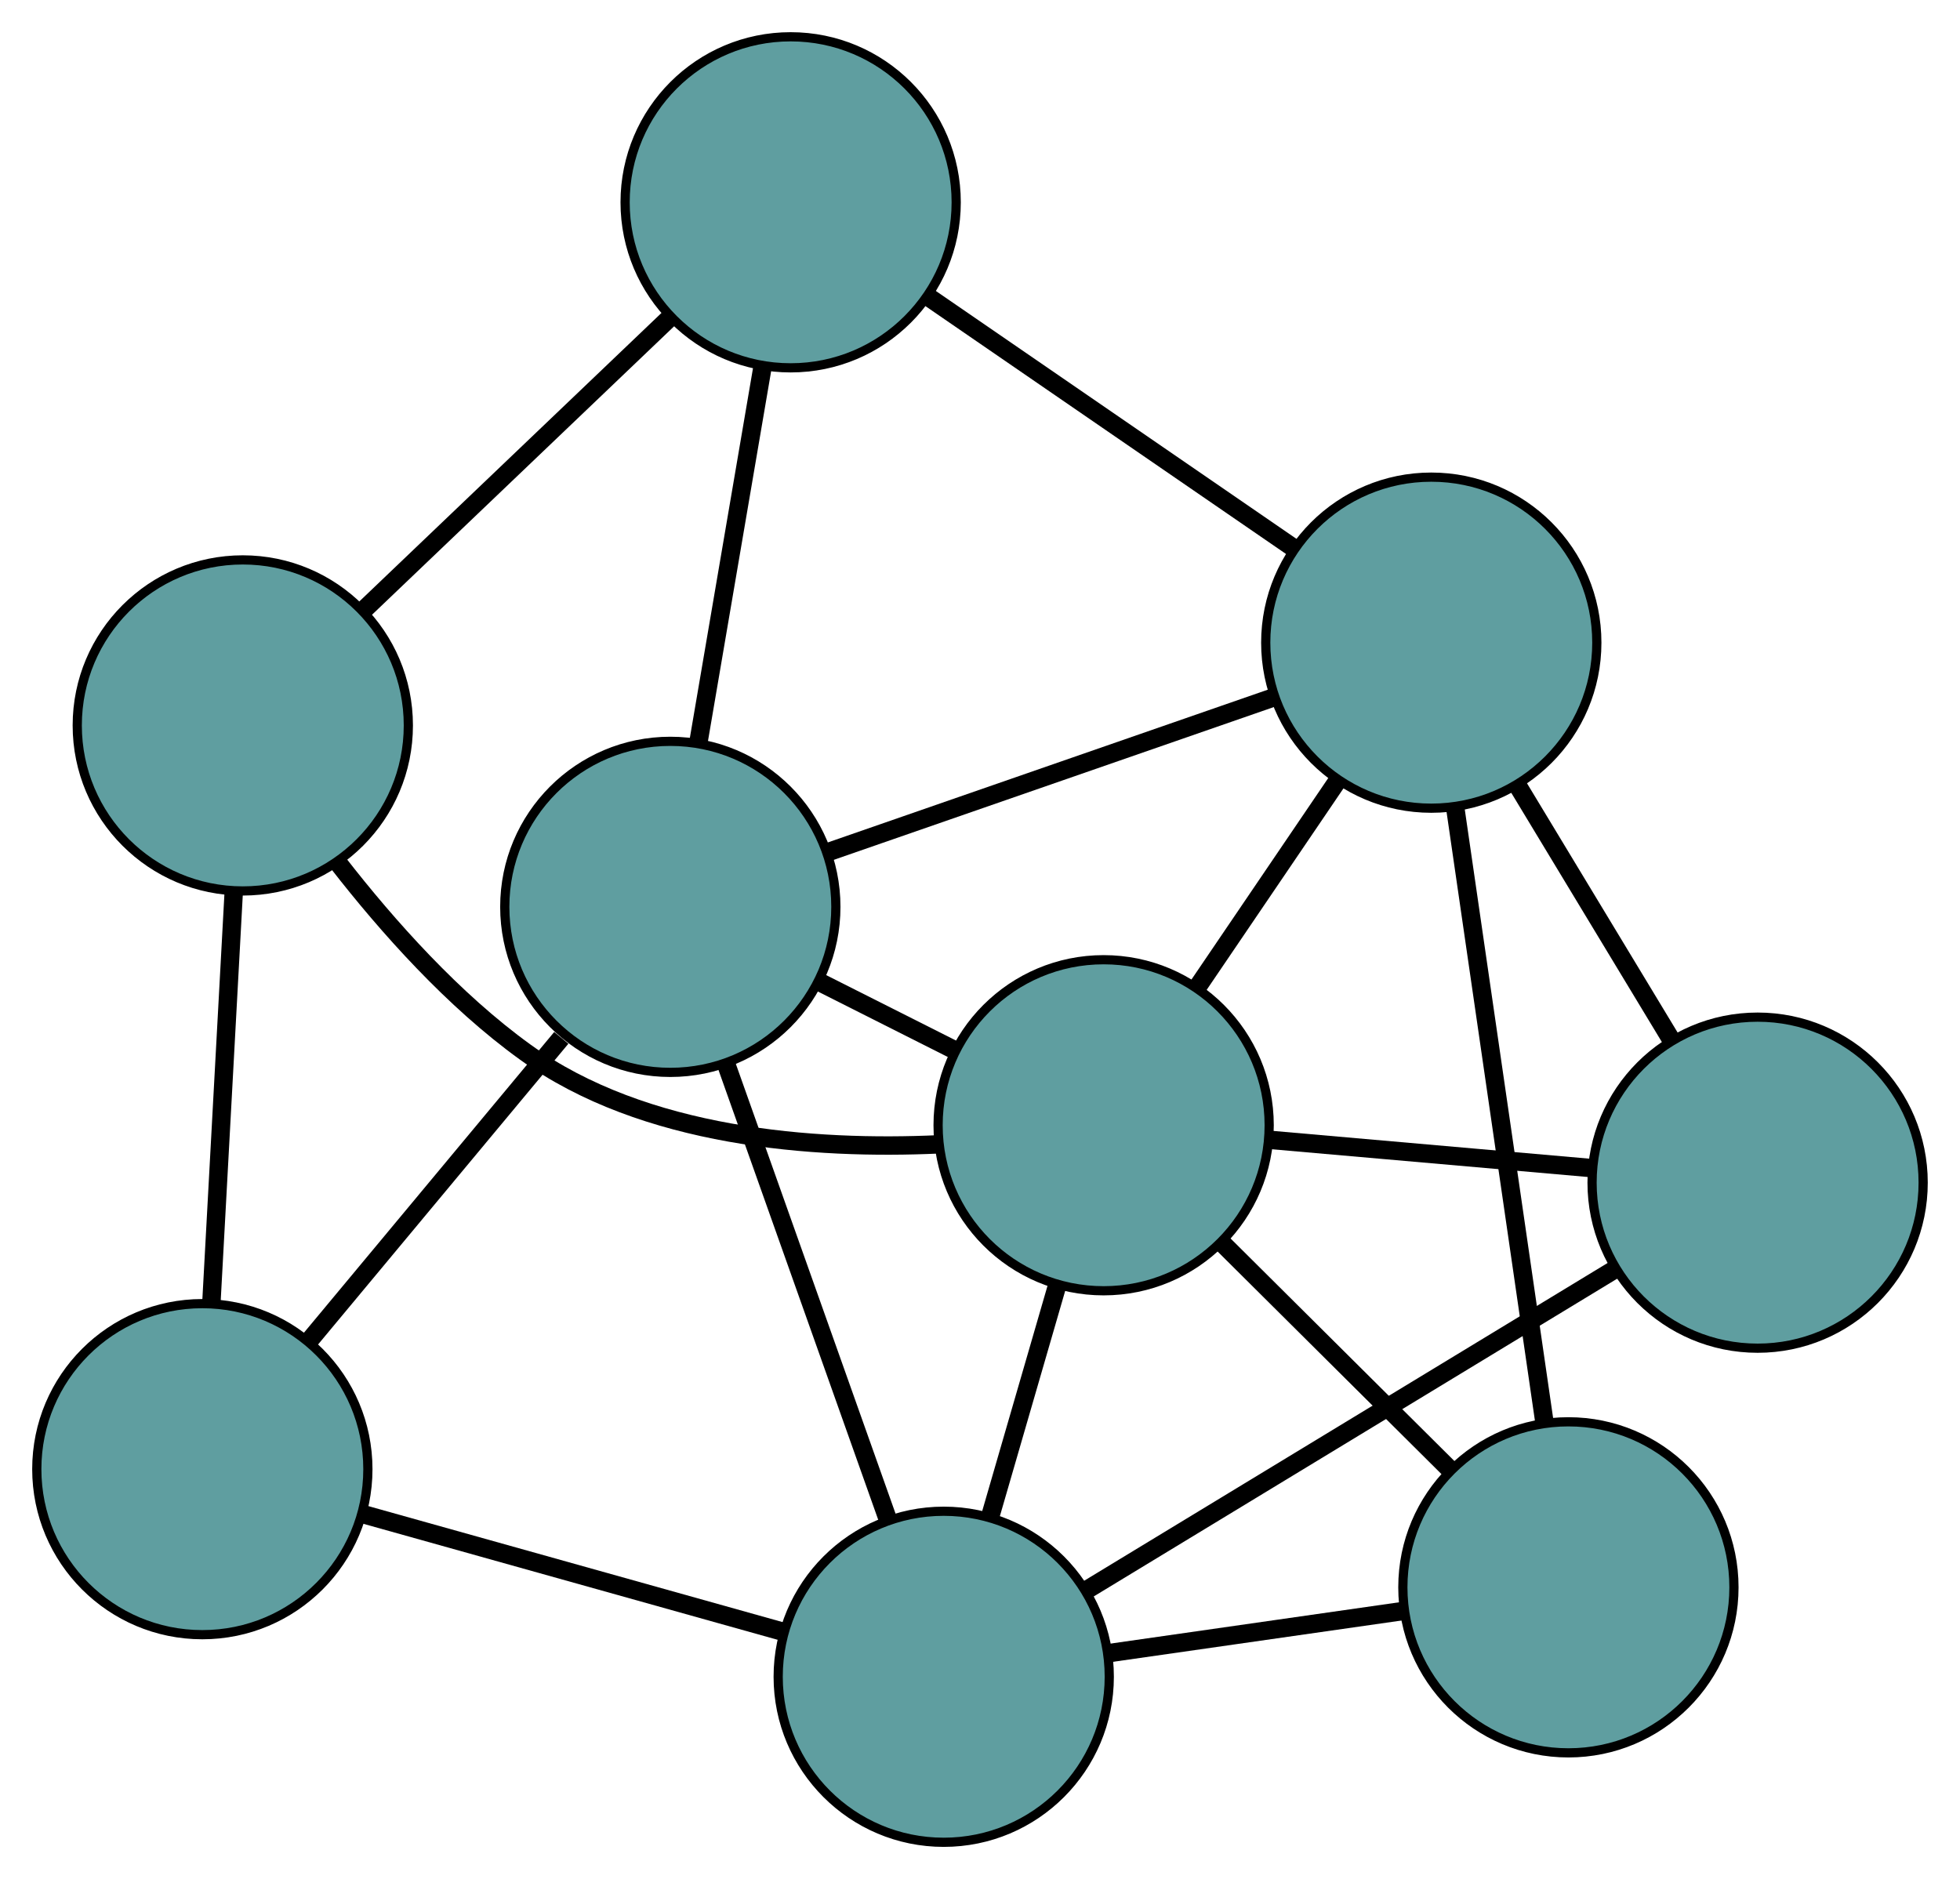 <?xml version="1.0" encoding="UTF-8" standalone="no"?>
<!DOCTYPE svg PUBLIC "-//W3C//DTD SVG 1.1//EN"
 "http://www.w3.org/Graphics/SVG/1.1/DTD/svg11.dtd">
<!-- Generated by graphviz version 2.36.0 (20140111.2315)
 -->
<!-- Title: G Pages: 1 -->
<svg width="100%" height="100%"
 viewBox="0.00 0.00 213.11 204.34" xmlns="http://www.w3.org/2000/svg" xmlns:xlink="http://www.w3.org/1999/xlink">
<g id="graph0" class="graph" transform="scale(1 1) rotate(0) translate(4 200.338)">
<title>G</title>
<!-- 0 -->
<g id="node1" class="node"><title>0</title>
<ellipse fill="cadetblue" stroke="black" cx="18" cy="-40.576" rx="18" ry="18"/>
</g>
<!-- 4 -->
<g id="node5" class="node"><title>4</title>
<ellipse fill="cadetblue" stroke="black" cx="68.883" cy="-101.723" rx="18" ry="18"/>
</g>
<!-- 0&#45;&#45;4 -->
<g id="edge1" class="edge"><title>0&#45;&#45;4</title>
<path fill="none" stroke="black" stroke-width="2" d="M29.546,-54.451C37.756,-64.317 48.751,-77.53 57.03,-87.478"/>
</g>
<!-- 5 -->
<g id="node6" class="node"><title>5</title>
<ellipse fill="cadetblue" stroke="black" cx="22.399" cy="-121.452" rx="18" ry="18"/>
</g>
<!-- 0&#45;&#45;5 -->
<g id="edge2" class="edge"><title>0&#45;&#45;5</title>
<path fill="none" stroke="black" stroke-width="2" d="M18.998,-58.928C19.723,-72.257 20.7,-90.204 21.42,-103.451"/>
</g>
<!-- 6 -->
<g id="node7" class="node"><title>6</title>
<ellipse fill="cadetblue" stroke="black" cx="98.611" cy="-18" rx="18" ry="18"/>
</g>
<!-- 0&#45;&#45;6 -->
<g id="edge3" class="edge"><title>0&#45;&#45;6</title>
<path fill="none" stroke="black" stroke-width="2" d="M35.491,-35.677C49.012,-31.89 67.641,-26.673 81.153,-22.889"/>
</g>
<!-- 1 -->
<g id="node2" class="node"><title>1</title>
<ellipse fill="cadetblue" stroke="black" cx="81.967" cy="-178.338" rx="18" ry="18"/>
</g>
<!-- 1&#45;&#45;4 -->
<g id="edge4" class="edge"><title>1&#45;&#45;4</title>
<path fill="none" stroke="black" stroke-width="2" d="M78.933,-160.568C76.834,-148.279 74.052,-131.987 71.947,-119.661"/>
</g>
<!-- 1&#45;&#45;5 -->
<g id="edge5" class="edge"><title>1&#45;&#45;5</title>
<path fill="none" stroke="black" stroke-width="2" d="M68.747,-165.713C58.876,-156.286 45.445,-143.46 35.582,-134.042"/>
</g>
<!-- 7 -->
<g id="node8" class="node"><title>7</title>
<ellipse fill="cadetblue" stroke="black" cx="151.622" cy="-130.452" rx="18" ry="18"/>
</g>
<!-- 1&#45;&#45;7 -->
<g id="edge6" class="edge"><title>1&#45;&#45;7</title>
<path fill="none" stroke="black" stroke-width="2" d="M97.081,-167.948C108.765,-159.915 124.861,-148.849 136.537,-140.822"/>
</g>
<!-- 2 -->
<g id="node3" class="node"><title>2</title>
<ellipse fill="cadetblue" stroke="black" cx="166.532" cy="-27.725" rx="18" ry="18"/>
</g>
<!-- 2&#45;&#45;6 -->
<g id="edge7" class="edge"><title>2&#45;&#45;6</title>
<path fill="none" stroke="black" stroke-width="2" d="M148.686,-25.17C138.782,-23.752 126.496,-21.993 116.573,-20.572"/>
</g>
<!-- 2&#45;&#45;7 -->
<g id="edge8" class="edge"><title>2&#45;&#45;7</title>
<path fill="none" stroke="black" stroke-width="2" d="M163.935,-45.619C161.215,-64.359 156.967,-93.627 154.239,-112.419"/>
</g>
<!-- 8 -->
<g id="node9" class="node"><title>8</title>
<ellipse fill="cadetblue" stroke="black" cx="115.998" cy="-77.974" rx="18" ry="18"/>
</g>
<!-- 2&#45;&#45;8 -->
<g id="edge9" class="edge"><title>2&#45;&#45;8</title>
<path fill="none" stroke="black" stroke-width="2" d="M153.518,-40.666C145.915,-48.226 136.358,-57.729 128.793,-65.252"/>
</g>
<!-- 3 -->
<g id="node4" class="node"><title>3</title>
<ellipse fill="cadetblue" stroke="black" cx="187.105" cy="-71.73" rx="18" ry="18"/>
</g>
<!-- 3&#45;&#45;6 -->
<g id="edge10" class="edge"><title>3&#45;&#45;6</title>
<path fill="none" stroke="black" stroke-width="2" d="M171.691,-62.371C155.547,-52.569 130.334,-37.261 114.145,-27.432"/>
</g>
<!-- 3&#45;&#45;7 -->
<g id="edge11" class="edge"><title>3&#45;&#45;7</title>
<path fill="none" stroke="black" stroke-width="2" d="M177.782,-87.158C172.608,-95.722 166.19,-106.343 161.005,-114.923"/>
</g>
<!-- 3&#45;&#45;8 -->
<g id="edge12" class="edge"><title>3&#45;&#45;8</title>
<path fill="none" stroke="black" stroke-width="2" d="M169.162,-73.305C158.465,-74.245 144.923,-75.434 134.183,-76.377"/>
</g>
<!-- 4&#45;&#45;6 -->
<g id="edge13" class="edge"><title>4&#45;&#45;6</title>
<path fill="none" stroke="black" stroke-width="2" d="M75.043,-84.375C80.179,-69.91 87.456,-49.417 92.561,-35.039"/>
</g>
<!-- 4&#45;&#45;7 -->
<g id="edge14" class="edge"><title>4&#45;&#45;7</title>
<path fill="none" stroke="black" stroke-width="2" d="M86.027,-107.675C100.227,-112.606 120.306,-119.578 134.5,-124.507"/>
</g>
<!-- 4&#45;&#45;8 -->
<g id="edge15" class="edge"><title>4&#45;&#45;8</title>
<path fill="none" stroke="black" stroke-width="2" d="M85.098,-93.55C89.889,-91.135 95.131,-88.493 99.914,-86.082"/>
</g>
<!-- 5&#45;&#45;8 -->
<g id="edge16" class="edge"><title>5&#45;&#45;8</title>
<path fill="none" stroke="black" stroke-width="2" d="M32.752,-106.515C38.178,-99.537 45.315,-91.549 53.12,-85.921 66.061,-76.59 84.515,-75.28 98.085,-75.898"/>
</g>
<!-- 6&#45;&#45;8 -->
<g id="edge17" class="edge"><title>6&#45;&#45;8</title>
<path fill="none" stroke="black" stroke-width="2" d="M103.64,-35.347C105.927,-43.235 108.627,-52.55 110.92,-60.458"/>
</g>
<!-- 7&#45;&#45;8 -->
<g id="edge18" class="edge"><title>7&#45;&#45;8</title>
<path fill="none" stroke="black" stroke-width="2" d="M141.509,-115.554C136.736,-108.524 131.051,-100.149 126.26,-93.091"/>
</g>
</g>
</svg>

